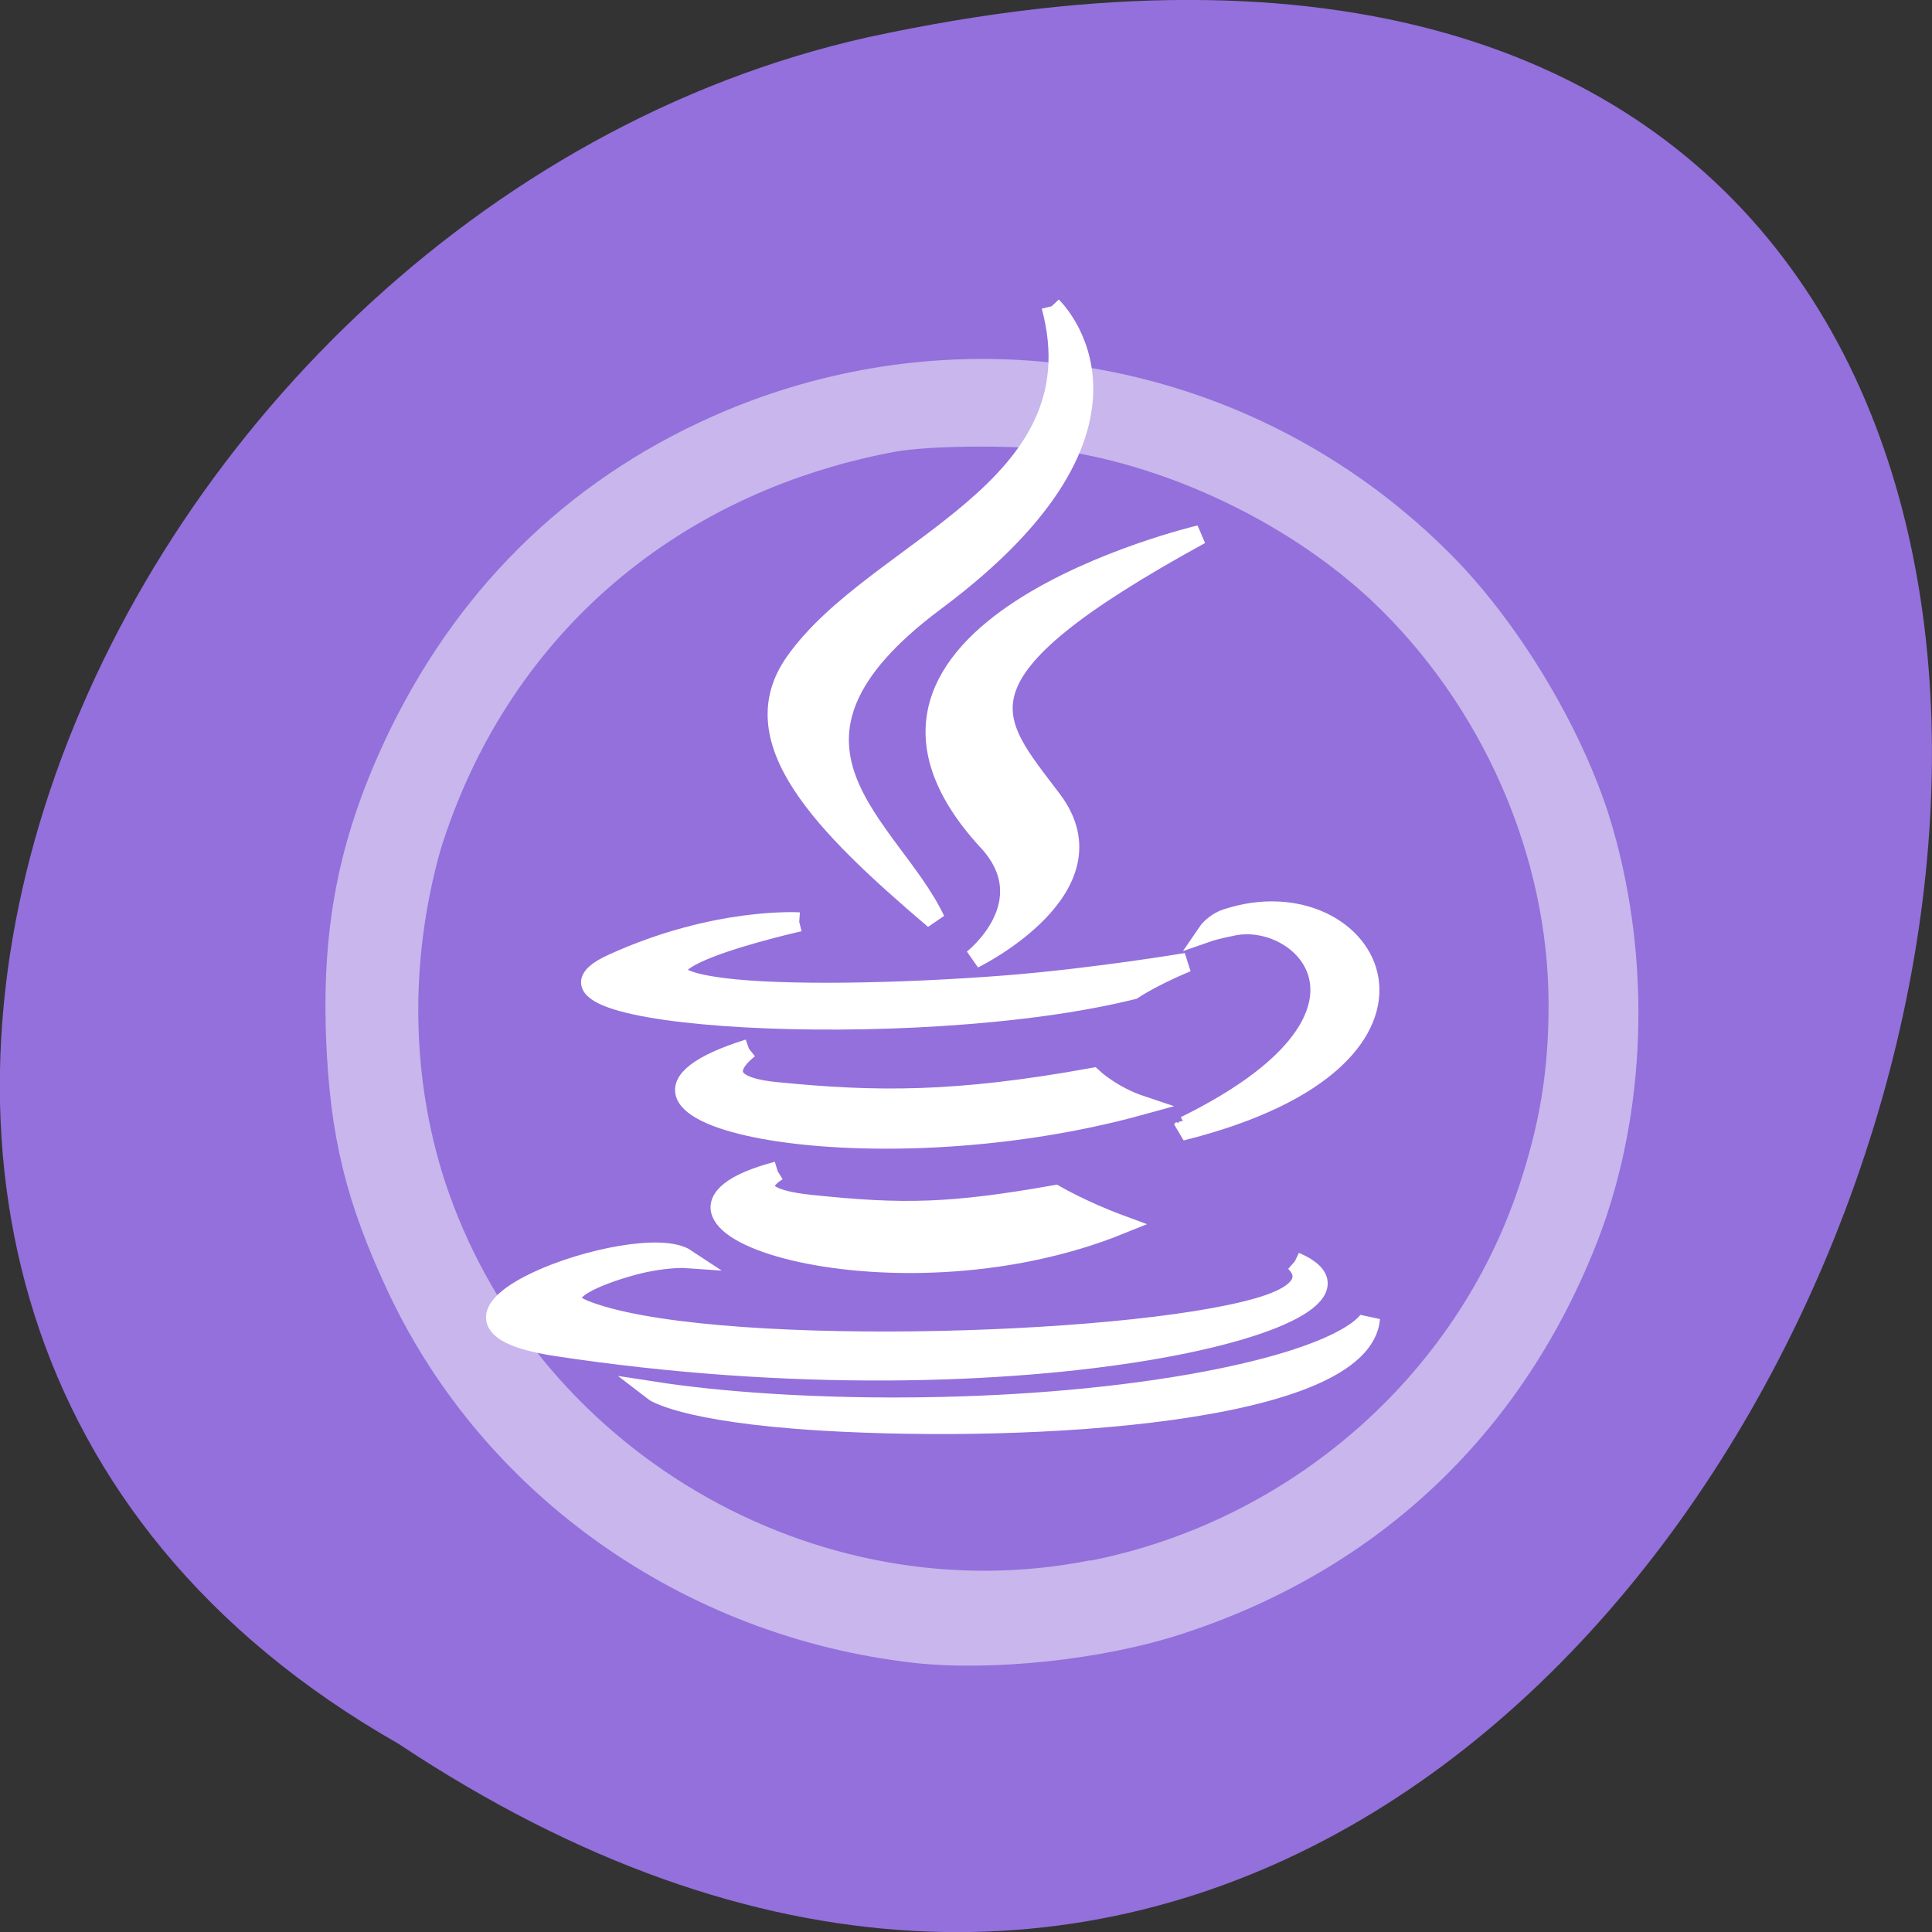 <svg xmlns="http://www.w3.org/2000/svg" xmlns:xlink="http://www.w3.org/1999/xlink" viewBox="0 0 22 22"><rect x="0" y="0" width="22" height="22" fill="#333333" stroke="none"/><defs><g id="3" clip-path="url(#2)"><path d="m 118.74 216.68 c -30.08 -3.444 -56.3 -21.904 -68.878 -48.49 c -5.648 -11.985 -7.76 -20.573 -8.265 -33.798 c -0.551 -15.2 1.929 -26.91 8.449 -40.36 c 9.551 -19.47 24.475 -33.614 44.17 -41.88 c 32.924 -13.73 70.49 -6.153 95.51 19.287 c 9.05 9.23 17.495 23.557 20.939 35.635 c 5.05 17.588 4.362 37.38 -1.837 53.727 c -9.781 25.486 -28.791 43.625 -54.735 52.07 c -10.332 3.398 -25.07 4.959 -35.36 3.811 m 23.924 -10.332 c 27.28 -5.419 49.959 -25.16 58.638 -51.16 c 2.893 -8.679 4.087 -15.98 4.087 -24.981 c 0 -20.389 -9.05 -41.05 -24.25 -55.38 c -10.745 -10.06 -26.13 -17.725 -40.959 -20.297 c -5.786 -1.056 -19.515 -1.056 -24.75 0 c -30.21 5.786 -52.852 25.716 -61.806 54.42 c -4.408 15.659 -3.903 31.502 0.551 45.32 c 12.03 36.783 50.648 59.56 88.49 52.03" transform="matrix(0.085 0 0 0.085 0.321 0.373)" fill="#fff" fill-rule="evenodd" stroke="#fff" stroke-width="3.4"/></g><clipPath id="2"><path d="M 0,0 H22 V22 H0 z"/></clipPath><filter id="0" filterUnits="objectBoundingBox" x="0" y="0" width="22" height="22"><feColorMatrix type="matrix" in="SourceGraphic" values="0 0 0 0 1 0 0 0 0 1 0 0 0 0 1 0 0 0 1 0"/></filter><mask id="1"><g filter="url(#0)"><path fill-opacity="0.49" d="M 0,0 H22 V22 H0 z"/></g></mask></defs><path d="m 4.535 19.855 c 16.539 10.996 26.727 -24.07 5.344 -19.43 c -8.836 1.98 -14.199 14.387 -5.344 19.43" fill="#9370db"/><use xlink:href="#3" mask="url(#1)"/><g fill="#fff" fill-rule="evenodd" stroke="#fff" transform="matrix(0.231 0 0 0.218 28.877 -1.93)"><path d="m -86.68 70.02 c 0 0 -2.235 1.31 1.591 1.74 c 4.621 0.52 6.991 0.449 12.09 -0.502 c 0 0 1.337 0.825 3.216 1.561 c -11.427 4.899 -25.867 -0.287 -16.895 -2.799"/><path d="m -88.09 63.63 c 0 0 -2.488 1.848 1.32 2.243 c 4.943 0.52 8.854 0.556 15.608 -0.736 c 0 0 0.931 0.933 2.404 1.453 c -13.831 4.04 -29.22 0.323 -19.332 -2.961"/><path d="m -76.3 52.79 c 2.827 3.23 -0.728 6.155 -0.728 6.155 c 0 0 7.144 -3.696 3.86 -8.326 c -3.064 -4.306 -5.417 -6.442 7.313 -13.834 c 0 0 -19.993 4.988 -10.445 16.01"/><path d="m -61.19 74.75 c 0 0 1.659 1.364 -1.811 2.404 c -6.602 2.01 -27.458 2.602 -33.26 0.09 c -2.082 -0.915 1.828 -2.171 3.064 -2.44 c 1.27 -0.269 1.998 -0.215 1.998 -0.215 c -2.319 -1.633 -14.965 3.194 -6.433 4.593 c 23.311 3.768 42.491 -1.705 36.447 -4.432"/><path d="m -85.61 57.01 c 0 0 -10.614 2.512 -3.758 3.427 c 2.895 0.395 8.667 0.305 14.05 -0.144 c 4.384 -0.377 8.803 -1.166 8.803 -1.166 c 0 0 -1.557 0.664 -2.675 1.435 c -10.783 2.835 -31.606 1.507 -25.613 -1.382 c 5.079 -2.458 9.192 -2.171 9.192 -2.171"/><path d="m -66.57 67.65 c 10.953 -5.706 5.891 -11.179 2.353 -10.425 c -0.863 0.179 -1.253 0.323 -1.253 0.323 c 0 0 0.322 -0.502 0.931 -0.718 c 7.01 -2.458 12.375 7.249 -2.251 11.11 c 0 0 0.169 -0.161 0.22 -0.287"/><path d="m -73.17 24.852 c 0 0 6.06 6.083 -5.756 15.413 c -9.48 7.482 -2.167 11.753 0 16.633 c -5.536 -4.988 -9.598 -9.384 -6.873 -13.475 c 3.995 -6.01 15.08 -8.918 12.629 -18.571"/><path d="m -84.53 83.08 c 10.513 0.664 26.662 -0.377 27.05 -5.365 c 0 0 -0.728 1.884 -8.684 3.391 c -8.989 1.687 -20.06 1.489 -26.629 0.413 c 0 0 1.354 1.112 8.261 1.561"/></g></svg>